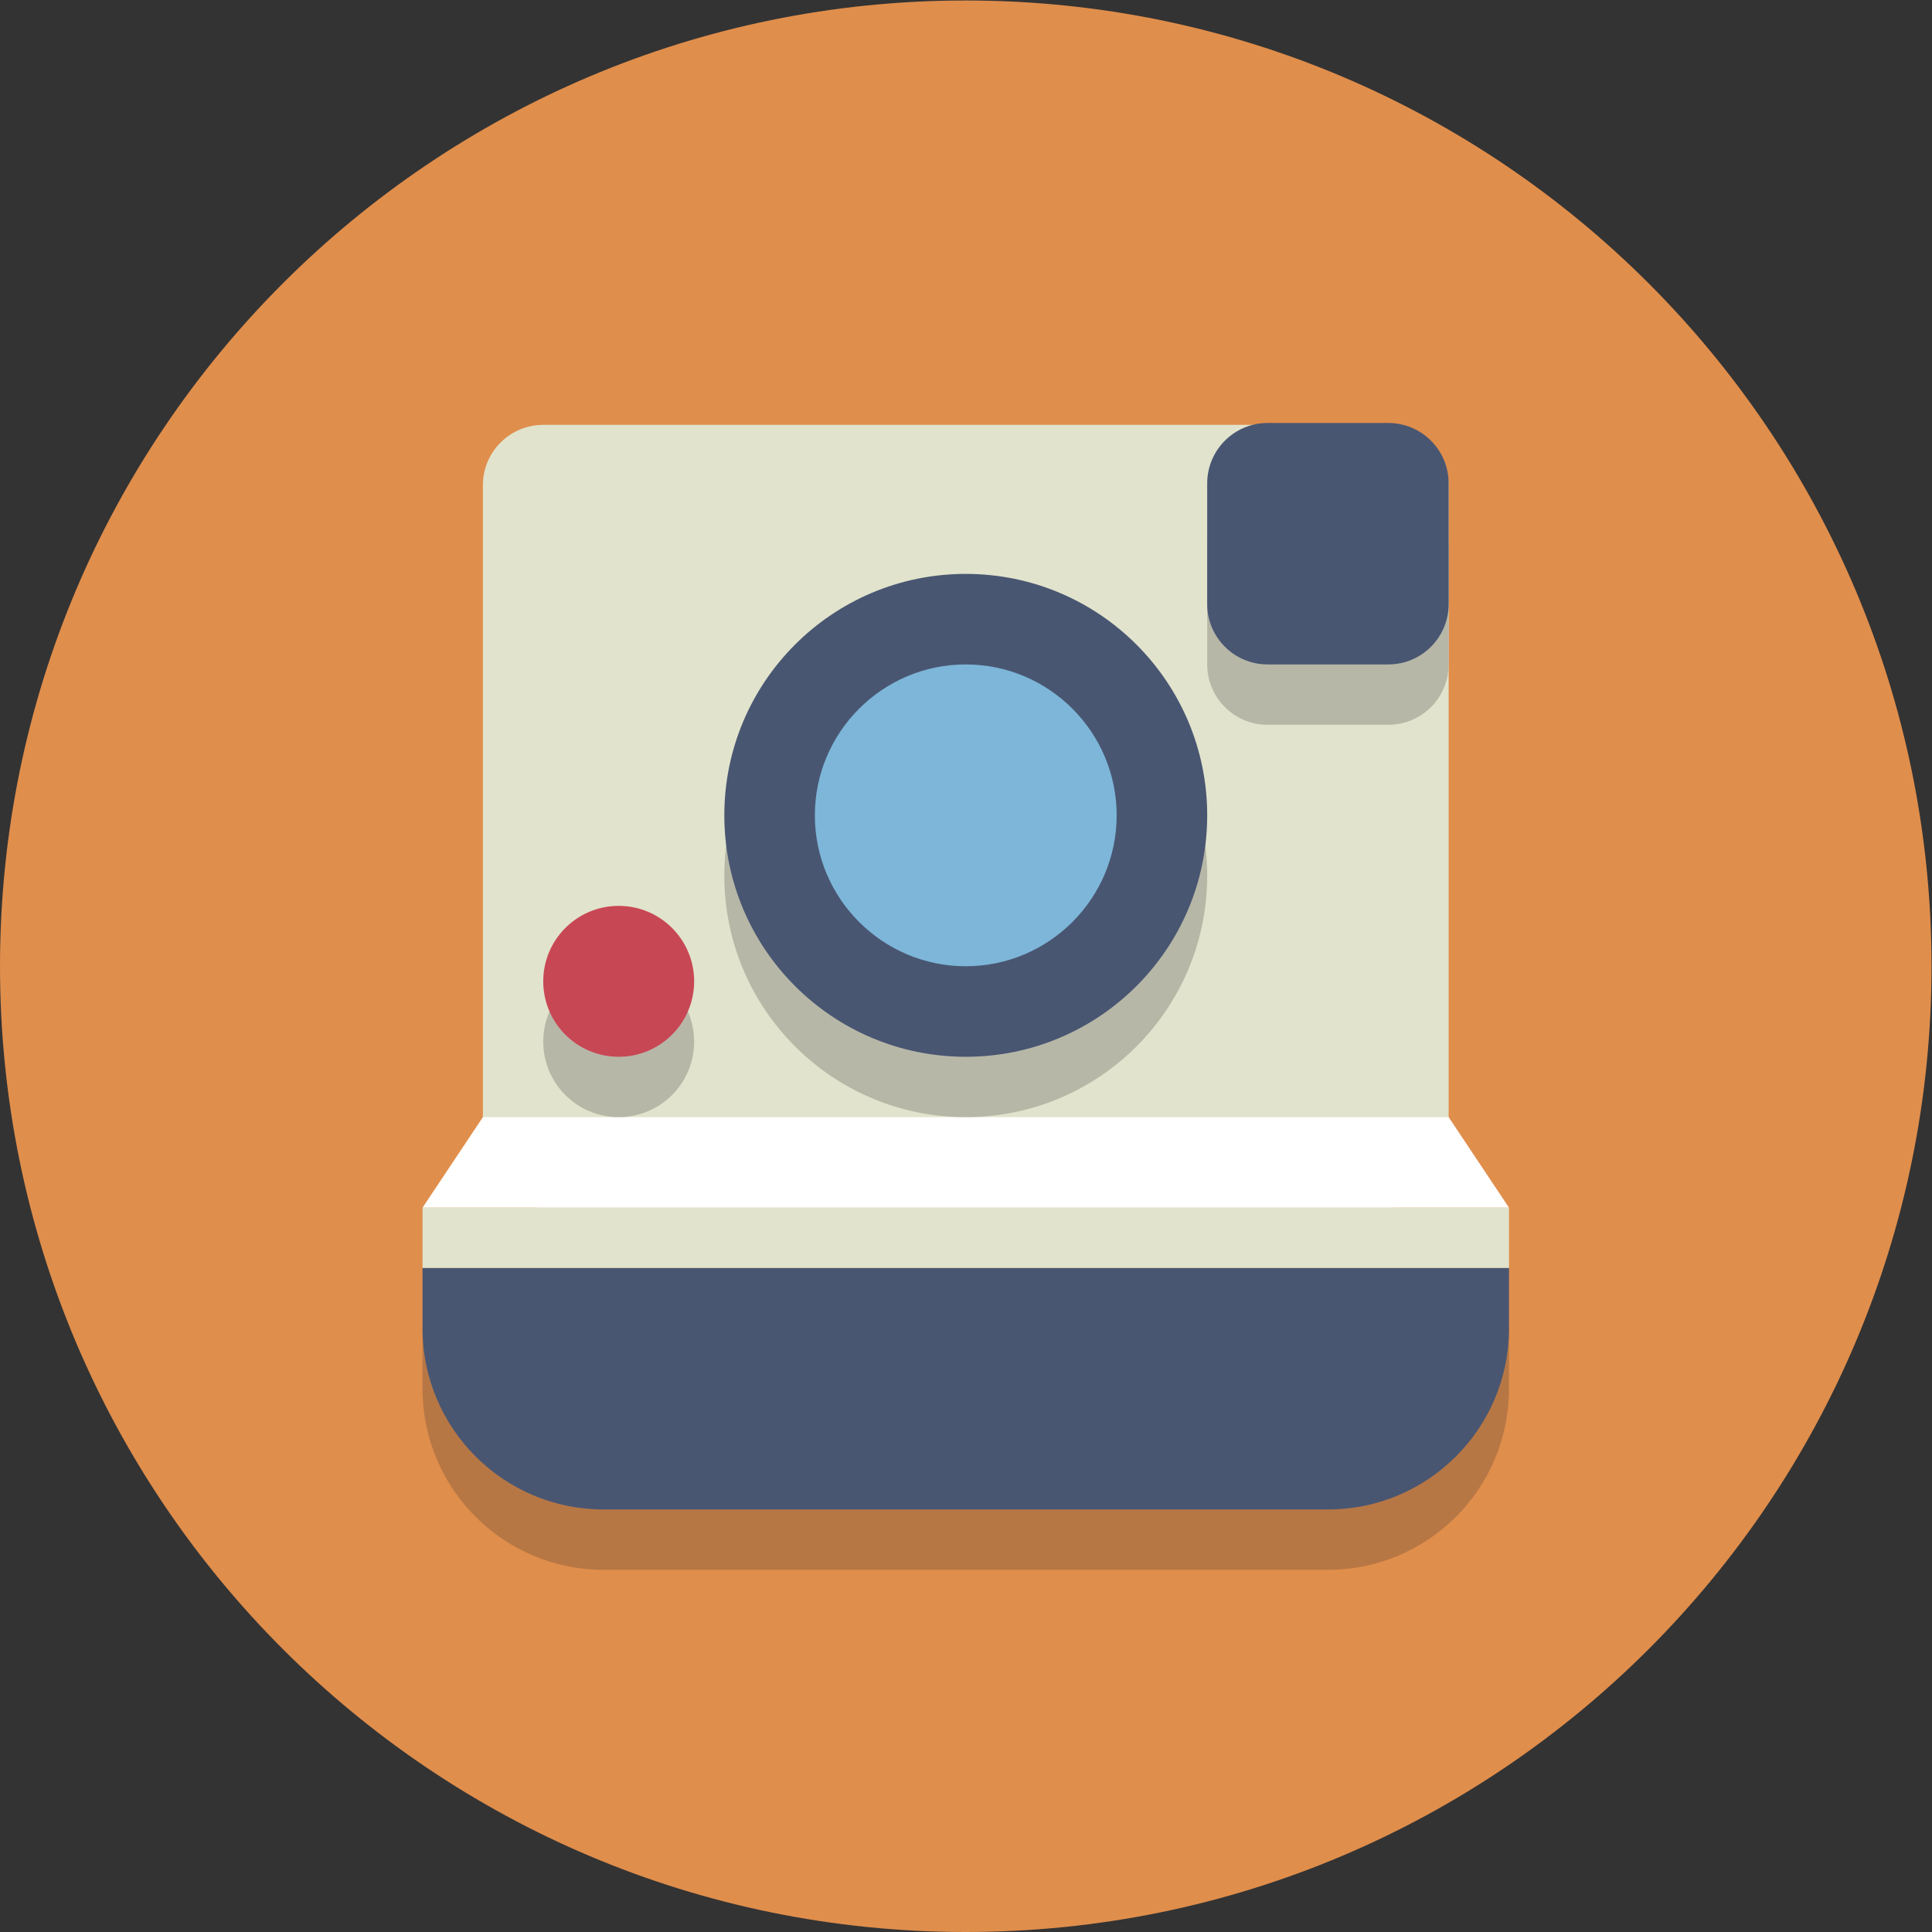 <?xml version="1.0" encoding="UTF-8" standalone="no"?>
<svg
   xmlns:dc="http://purl.org/dc/elements/1.1/"
   xmlns:cc="http://creativecommons.org/ns#"
   xmlns:rdf="http://www.w3.org/1999/02/22-rdf-syntax-ns#"
   xmlns:svg="http://www.w3.org/2000/svg"
   xmlns="http://www.w3.org/2000/svg"
   viewBox="0 0 85.333 85.333"
   height="85.333"
   width="85.333"
   xml:space="preserve"
   id="svg2"
   version="1.1"><rect x="0" y="0" width="85.333" height="85.333" fill="#333333" stroke="none"/><defs
     id="defs6" /><g
     transform="matrix(1.333,0,0,-1.333,0,85.333)"
     id="g10"><g
       transform="scale(0.1)"
       id="g12"><path
         id="path14"
         style="fill:#e08e4c;fill-opacity:1;fill-rule:nonzero;stroke:none"
         d="M 640,320 C 640,143.27 496.73,0 320,0 143.27,0 0,143.27 0,320 0,496.73 143.27,640 320,640 496.73,640 640,496.73 640,320" /><path
         id="path16"
         style="fill:#e1e3cc;fill-opacity:1;fill-rule:nonzero;stroke:none"
         d="m 480,260 c 0,-11.047 -8.953,-20 -20,-20 H 180 c -11.047,0 -20,8.953 -20,20 v 219.383 c 0,11.047 8.953,20 20,20 h 280 c 11.047,0 20,-8.953 20,-20 V 260" /><path
         id="path18"
         style="fill:#ffffff;fill-opacity:1;fill-rule:nonzero;stroke:none"
         d="m 140,240 20,30 h 320 l 20,-30 H 140" /><path
         id="path20"
         style="fill:#b7b7a7;fill-opacity:1;fill-rule:nonzero;stroke:none"
         d="m 320,270 c -44.184,0 -80,35.816 -80,80 0,44.184 35.816,80 80,80 44.184,0 80,-35.816 80,-80 0,-44.184 -35.816,-80 -80,-80" /><path
         id="path22"
         style="fill:#7db6d8;fill-opacity:1;fill-rule:nonzero;stroke:none"
         d="m 320,305 c -35.84,0 -65,29.16 -65,65 0,35.84 29.16,65 65,65 35.84,0 65,-29.16 65,-65 0,-35.84 -29.16,-65 -65,-65" /><path
         id="path24"
         style="fill:#495672;fill-opacity:1;fill-rule:nonzero;stroke:none"
         d="m 320,450 c -44.184,0 -80,-35.816 -80,-80 0,-44.184 35.816,-80 80,-80 44.184,0 80,35.816 80,80 0,44.184 -35.816,80 -80,80 z m 0,-30 c 27.57,0 50,-22.43 50,-50 0,-27.57 -22.43,-50 -50,-50 -27.57,0 -50,22.43 -50,50 0,27.57 22.43,50 50,50" /><path
         id="path26"
         style="fill:#b7b7a7;fill-opacity:1;fill-rule:nonzero;stroke:none"
         d="m 205,270 c -13.809,0 -25,11.191 -25,25 0,13.809 11.191,25 25,25 13.809,0 25,-11.191 25,-25 0,-13.809 -11.191,-25 -25,-25" /><path
         id="path28"
         style="fill:#c84755;fill-opacity:1;fill-rule:nonzero;stroke:none"
         d="m 230,315 c 0,-13.809 -11.191,-25 -25,-25 -13.809,0 -25,11.191 -25,25 0,13.809 11.191,25 25,25 13.809,0 25,-11.191 25,-25" /><path
         id="path30"
         style="fill:#e1e3cc;fill-opacity:1;fill-rule:nonzero;stroke:none"
         d="M 500,240 H 140 v -20 h 360 v 20" /><path
         id="path32"
         style="fill:#b7b7a7;fill-opacity:1;fill-rule:nonzero;stroke:none"
         d="m 460,400 h -40 c -11.047,0 -20,8.953 -20,20 v 40 c 0,11.047 8.953,20 20,20 h 40 c 11.047,0 20,-8.953 20,-20 v -40 c 0,-11.047 -8.953,-20 -20,-20" /><path
         id="path34"
         style="fill:#495672;fill-opacity:1;fill-rule:nonzero;stroke:none"
         d="m 400,440 c 0,-11.047 8.953,-20 20,-20 h 40 c 11.047,0 20,8.953 20,20 v 40 c 0,11.047 -8.953,20 -20,20 h -40 c -11.047,0 -20,-8.953 -20,-20 v -40" /><path
         id="path36"
         style="fill:#b77744;fill-opacity:1;fill-rule:nonzero;stroke:none"
         d="M 440,120 H 200 c -33.137,0 -60,26.863 -60,60 v 20 h 360 v -20 c 0,-33.137 -26.863,-60 -60,-60" /><path
         id="path38"
         style="fill:#495672;fill-opacity:1;fill-rule:nonzero;stroke:none"
         d="m 140,200 c 0,-33.137 26.863,-60 60,-60 h 240 c 33.137,0 60,26.863 60,60 v 20 H 140 v -20" /></g></g></svg>